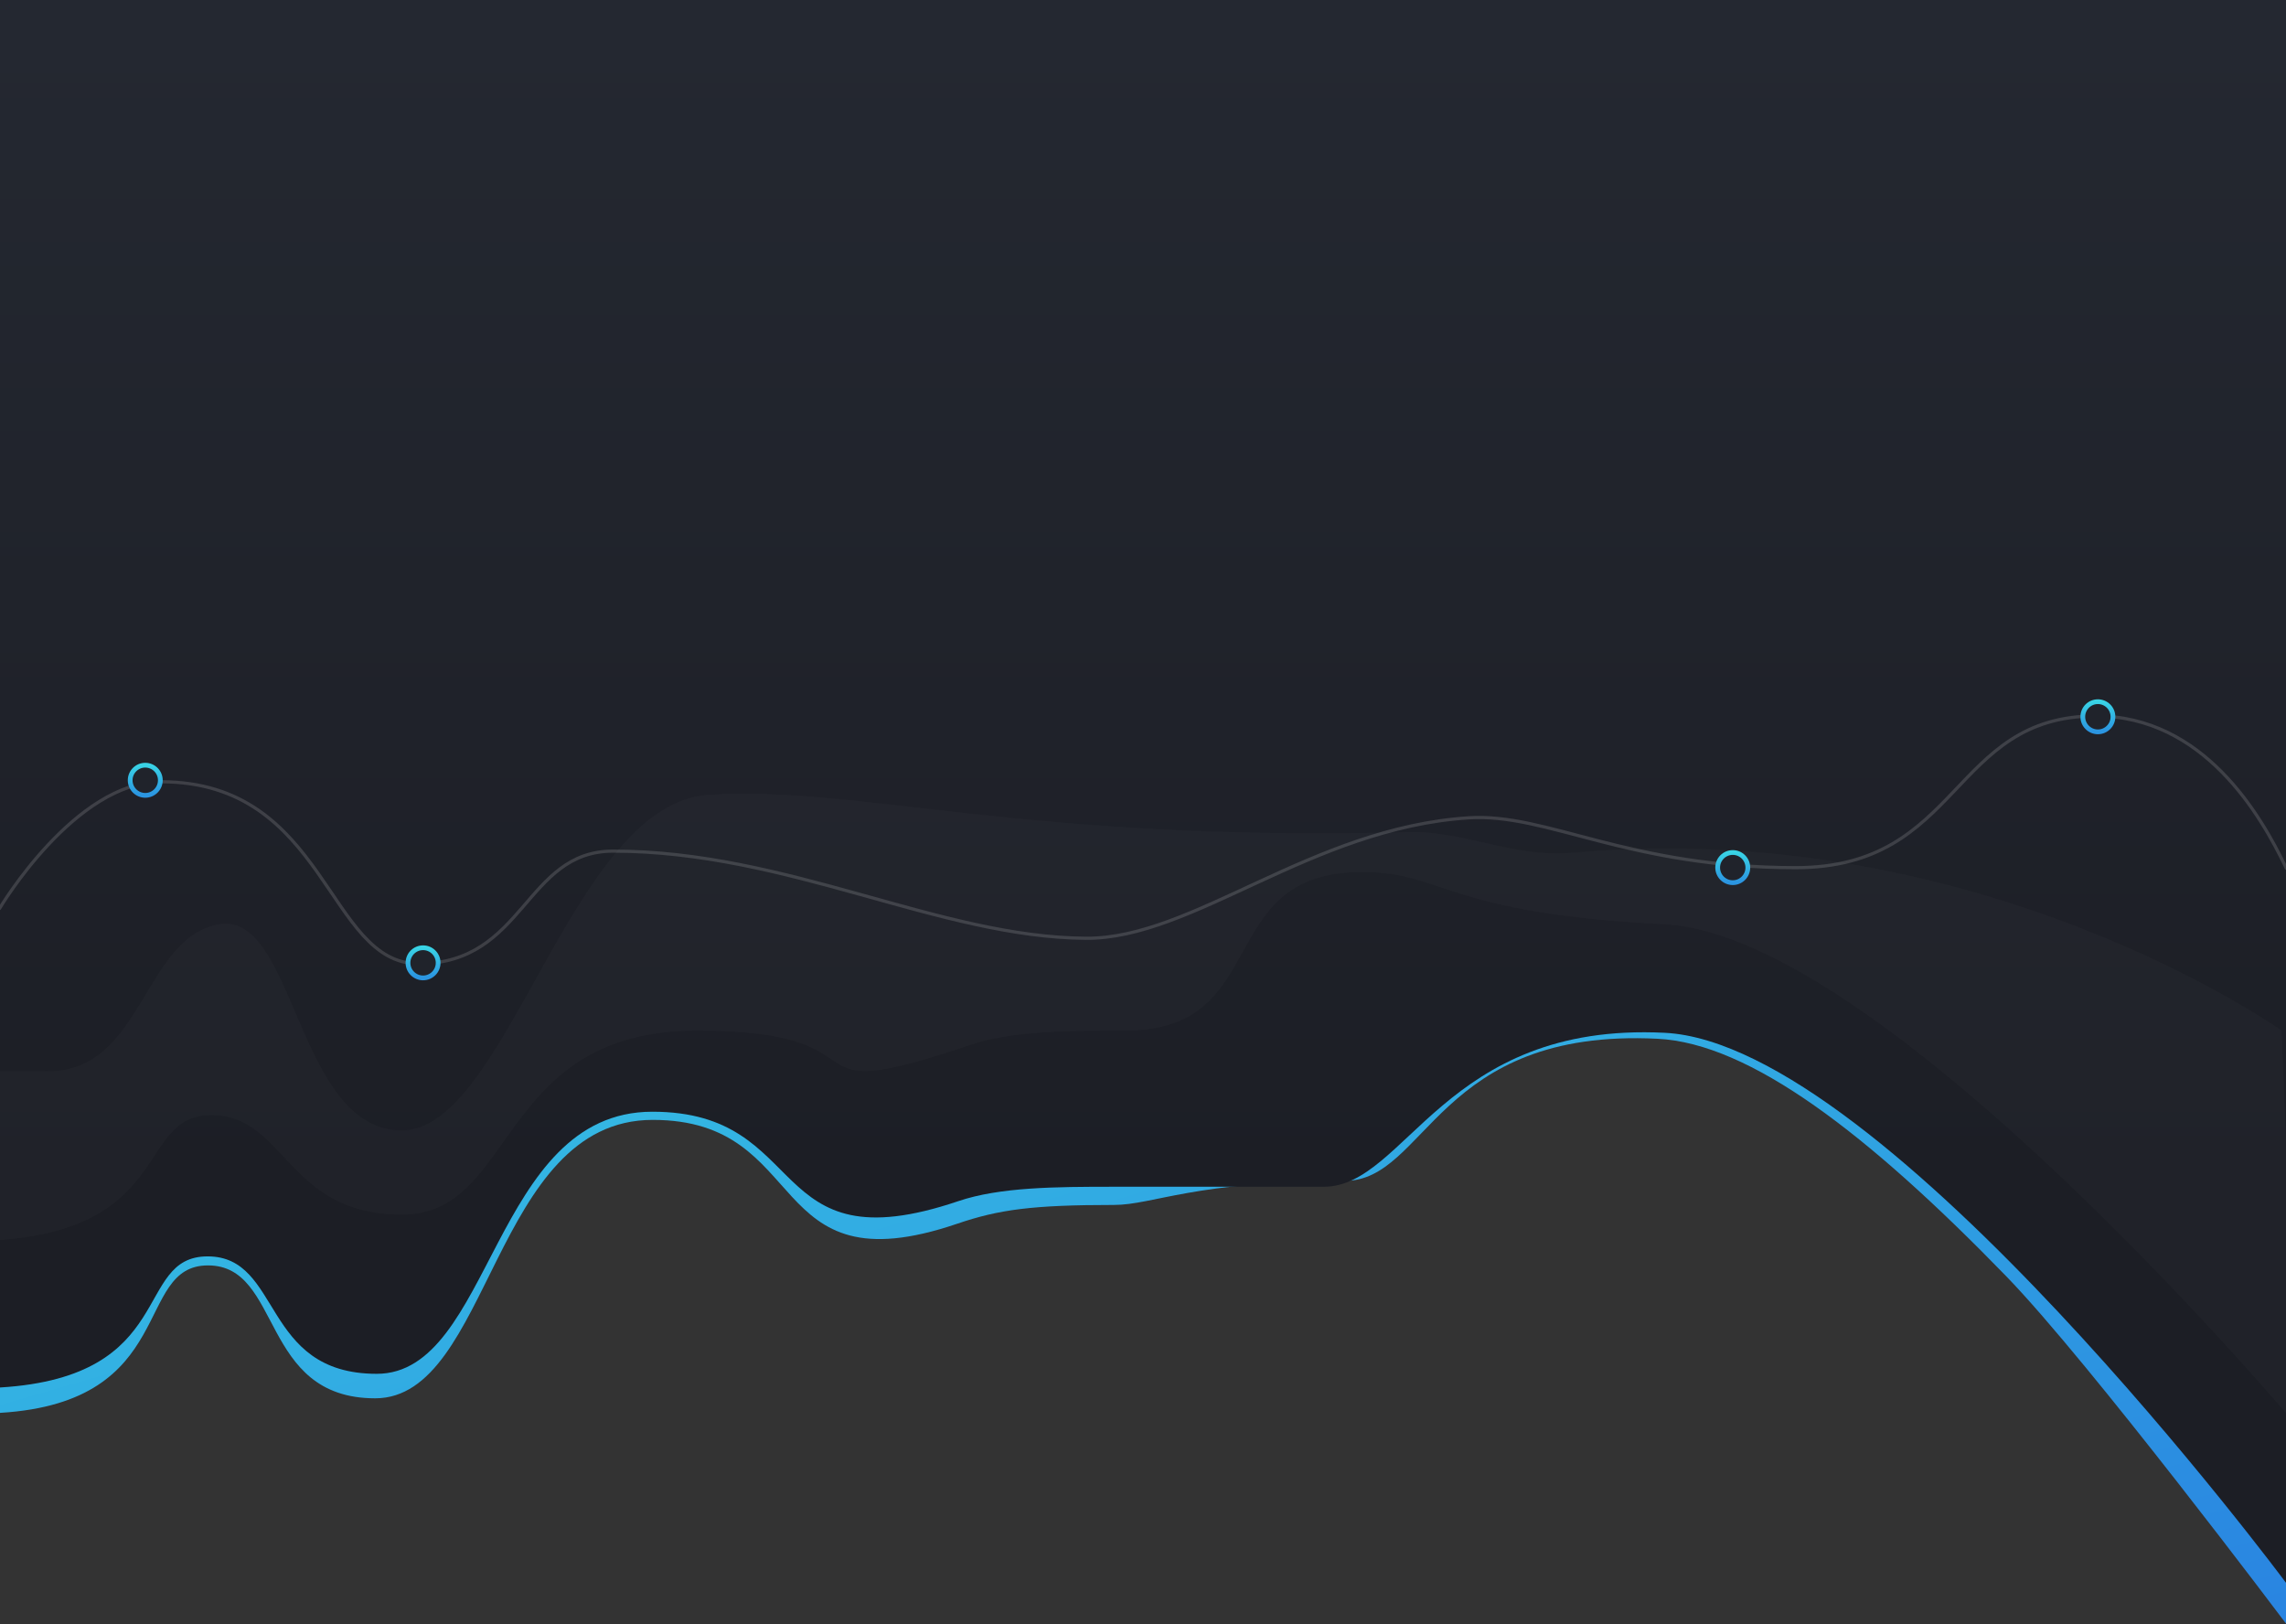 <svg width="1440" height="1023" viewBox="0 0 1440 1023" fill="none" xmlns="http://www.w3.org/2000/svg" xmlns:xlink="http://www.w3.org/1999/xlink">
	<rect x="0" y="0" width="1440" height="1023" fill="#333333" stroke="none"/>
	<defs>
		<path id="bg3" opacity="0.021" d="M-85.821 131.541C-85.821 131.541 -691.277 174.788 30.582 174.788C90.185 174.788 90.185 90.315 138.17 82.213C186.154 74.112 186.717 212.081 253.144 212.081C319.572 212.081 359.64 6.284 446.199 0.706C541.268 -5.421 643.936 30.546 887.844 24.159C921.546 23.276 954.11 40.489 990.254 37.19C1247.2 13.737 1437.15 149.163 1437.15 149.163L1447.37 398.635C1447.37 398.635 1187.6 89.182 1048.48 82.213C909.371 75.245 909.899 49.284 857.969 49.284C763.518 49.284 802.35 149.163 708.814 149.163C672.295 149.163 637.202 149.368 610.994 158.241C488.26 199.791 566.304 149.163 439.258 149.163C312.211 149.163 326.015 265.092 253.144 265.092C180.273 265.092 180.273 202.401 133.027 202.401C85.781 202.401 109.597 274.448 -2.852 281.233C-115.301 288.018 -85.821 131.541 -85.821 131.541Z" fill="white"/>
	</defs>
	<defs>
		<path id="line" opacity="0.142" d="M0 121.828C0 121.828 47.223 42.438 101.34 42.438C206.053 42.438 205.913 157.047 263.633 157.047C330.52 157.047 330.52 86.133 386.156 86.133C496.332 86.133 591.535 140.52 684.199 141.035C751.445 141.409 825.94 71.558 925.078 65.16C974.612 61.964 1024.87 96.555 1131.21 96.555C1235.56 96.555 1228.75 1 1320.18 1C1387.96 1 1424.14 63.281 1440 96.555" stroke="white" stroke-width="2" stroke-linecap="square"/>
	</defs>
	<defs>
		<path id="oval" d="M11.5 21C16.747 21 21 16.747 21 11.5C21 6.253 16.747 2 11.5 2C6.253 2 2 6.253 2 11.5C2 16.747 6.253 21 11.5 21Z" fill="#20232B" stroke="url(#paint3)" stroke-width="3"/>
		<defs>
			<linearGradient id="paint3" x1="2.248" y1="2" x2="2.248" y2="20.505" gradientUnits="userSpaceOnUse">
				<stop stop-color="#39D3E5"/>
				<stop offset="1" stop-color="#2B95E1"/>
			</linearGradient>
		</defs>
	</defs>
	<path d="M-2.775 -2.982L1440.22 -6V1023C1440.22 1023 1316.25 858.014 1263.89 804.051C1176.31 713.798 1102.24 657.257 1044.2 654.332C905.082 647.322 898.872 743.879 846.941 743.879C752.491 743.879 726.407 759.008 701.666 759.008C650.301 759.008 629.189 761.91 602.98 770.834C480.246 812.629 511.896 705.43 411.154 705.43C310.412 705.43 309.215 880.812 236.344 880.812C163.473 880.812 178.033 797.093 131.021 797.093C84.01 797.093 112.674 883.142 0.225 889.966C-112.225 896.791 -2.775 -2.982 -2.775 -2.982Z" fill="url(#paint1)"/>
	<defs>
		<linearGradient id="paint1" x1="-104.515" y1="237.136" x2="258.758" y2="1488.18" gradientUnits="userSpaceOnUse">
			<stop stop-color="#3EE7E6"/>
			<stop offset="1" stop-color="#277AE0"/>
		</linearGradient>
	</defs>
	<path d="M0 -7H1440V997.02C1440 997.02 1187.76 657.539 1048.65 650.57C909.535 643.602 885.833 747.547 833.902 747.547C739.451 747.547 794.977 747.547 701.441 747.547C664.922 747.547 629.83 747.752 603.621 756.625C480.887 798.176 511.672 700.281 410.93 700.281C310.188 700.281 310.188 865.383 237.316 865.383C164.445 865.383 177.809 791.41 130.797 791.41C83.785 791.41 112.449 867.215 0 874C-112.449 880.785 0 -7 0 -7Z" fill="url(#paint2)"/>
	<defs>
		<linearGradient id="paint2" x1="188.926" y1="15.777" x2="188.926" y2="745.871" gradientUnits="userSpaceOnUse">
			<stop stop-color="#242831"/>
			<stop offset="1" stop-color="#1C1E25"/>
		</linearGradient>
	</defs>
	<use xlink:href="#bg3" x="0" y="500"/>
	<use xlink:href="#line" x="0" y="450"/>
	<use xlink:href="#oval" x="80" y="480"/>
	<use xlink:href="#oval" x="255" y="595"/>
	<use xlink:href="#oval" x="1080" y="535"/>
	<use xlink:href="#oval" x="1310" y="440"/>
</svg>
